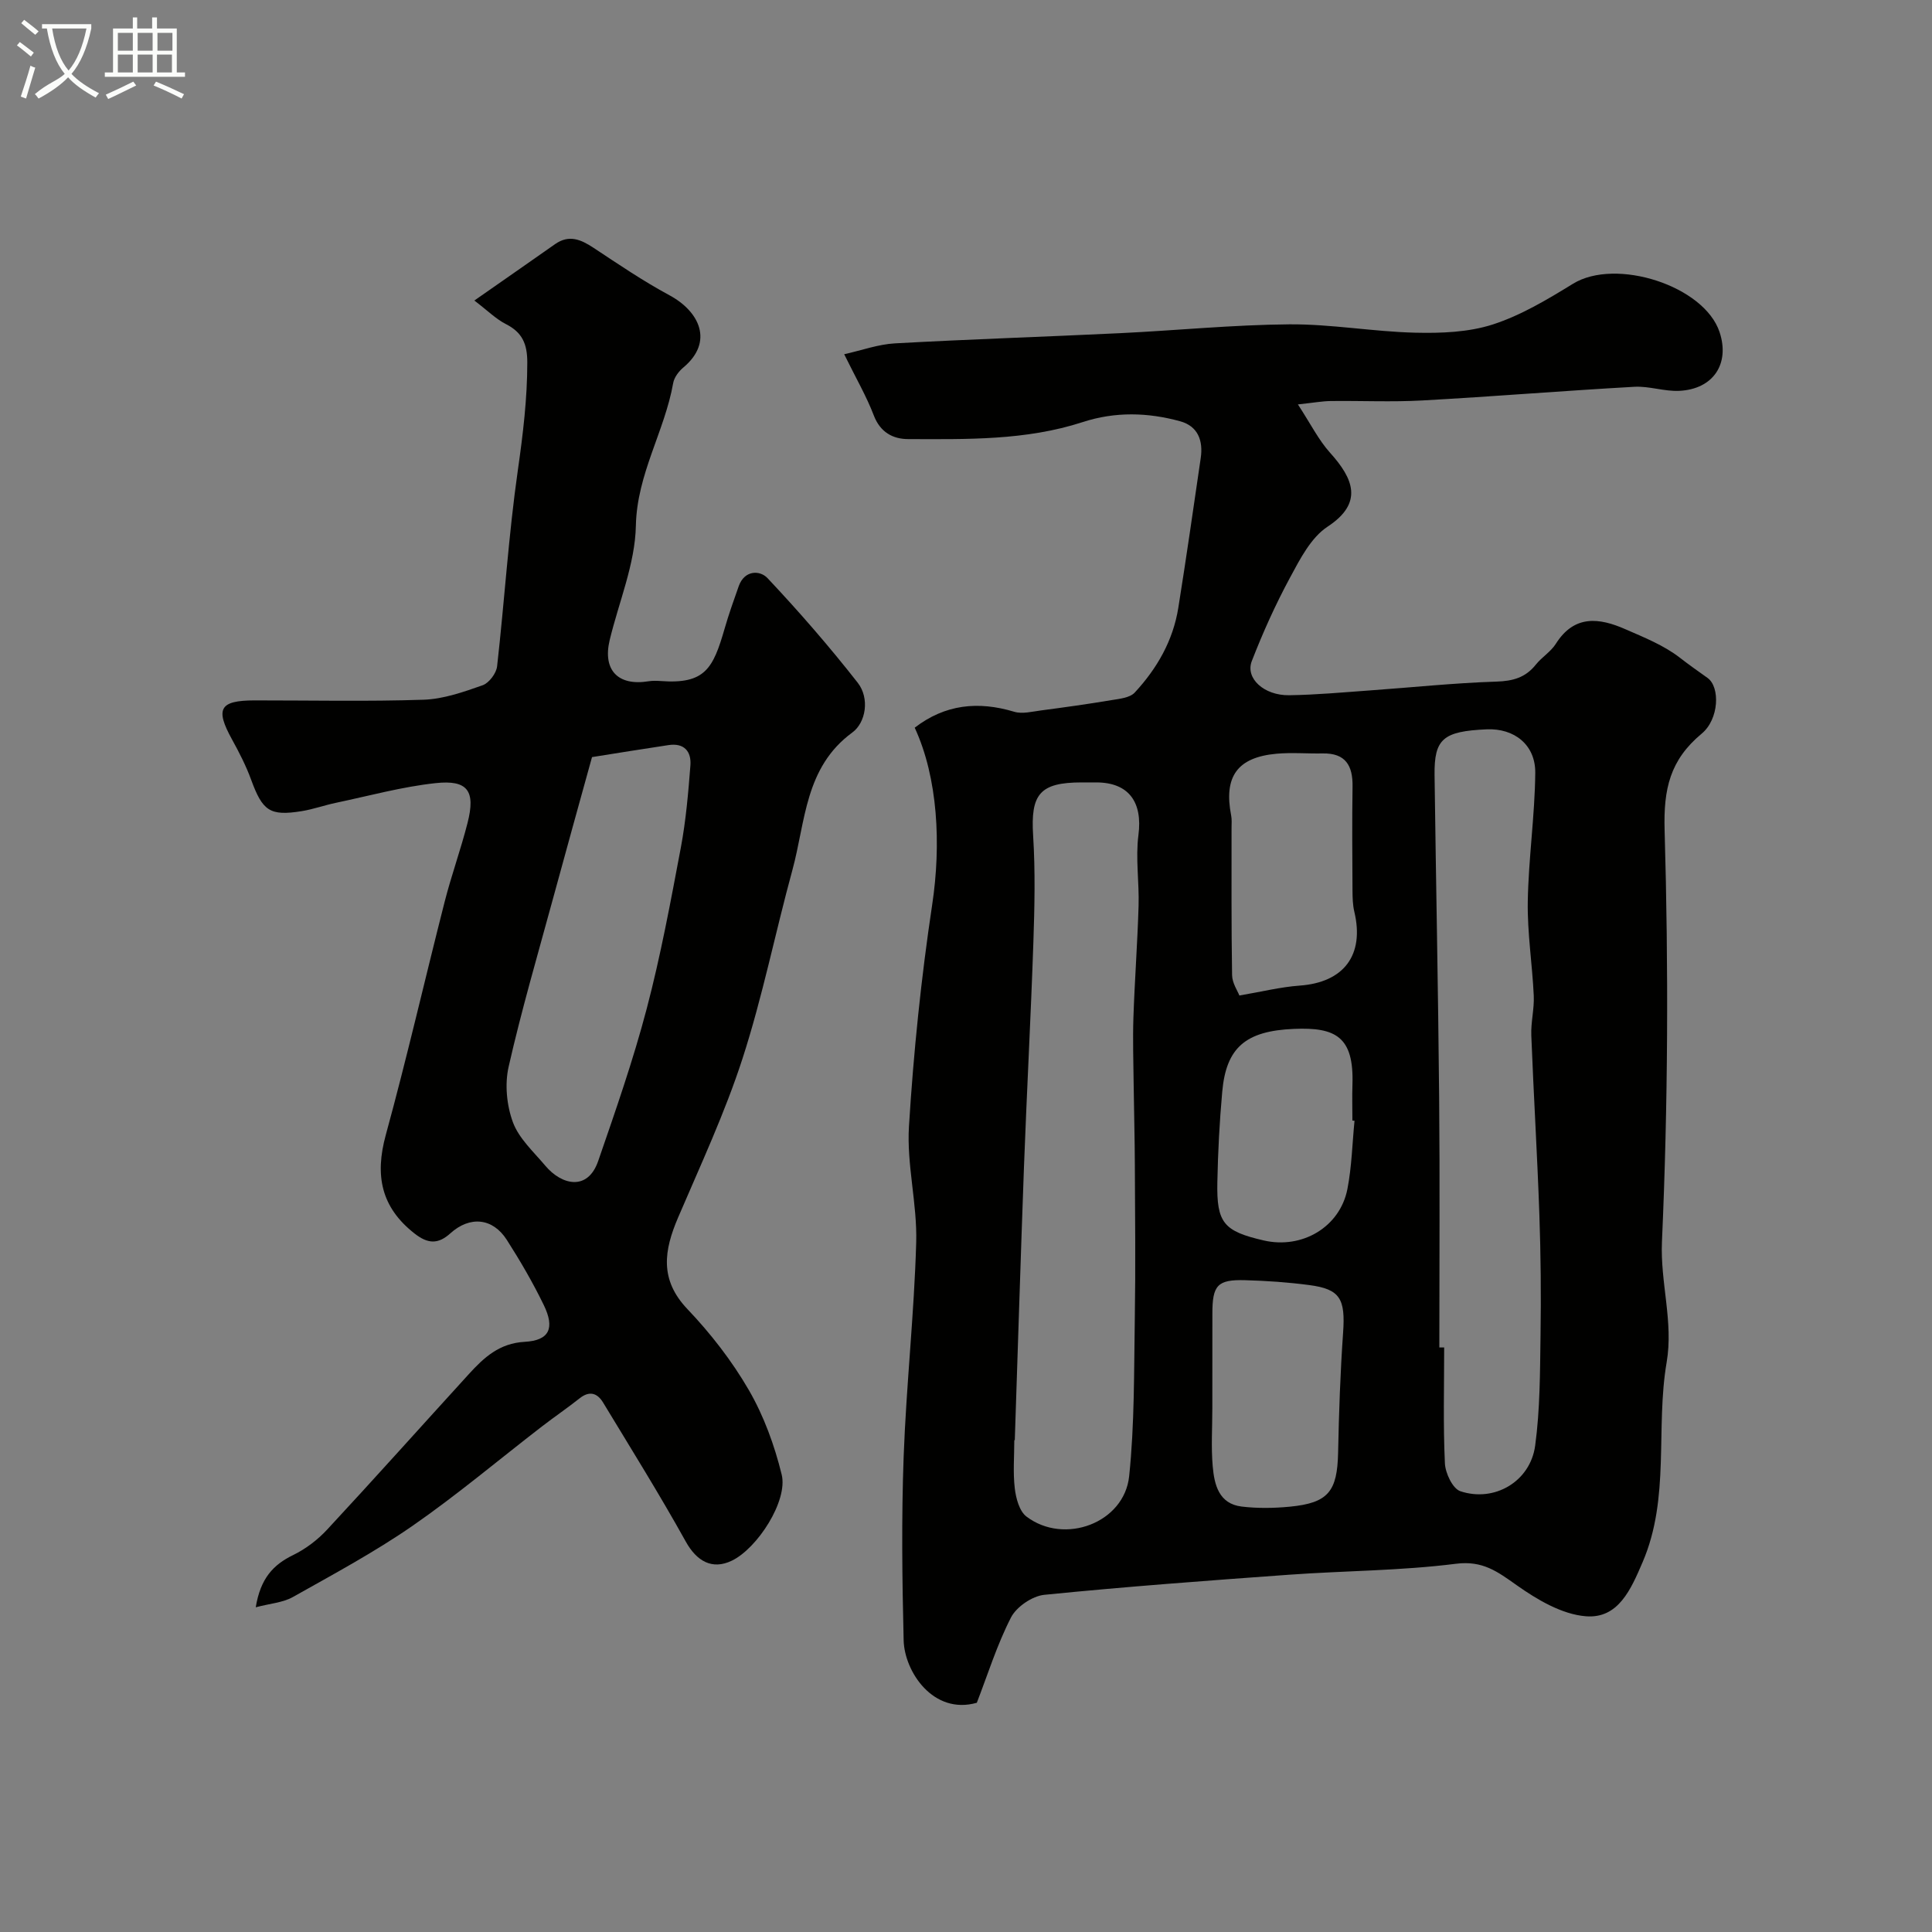 <svg enable-background="new 0 0 400 400" viewBox="0 0 400 400" xmlns="http://www.w3.org/2000/svg"><rect x="0" y="0" width="400" height="400" fill="#808080" stroke="none"/><path d="m6.4 11.7c-1-.8-1.9-1.6-2.9-2.3l.6-.7c.9.7 1.9 1.4 2.9 2.2zm-2.1 8.3c.7-2.1 1.4-4.2 2-6.4.2.1.6.3 1 .4-.7 2.3-1.3 4.4-1.9 6.4zm3-12.8c-1.1-.9-2.1-1.7-2.9-2.4l.6-.7c1 .8 2 1.5 3 2.4zm1.4-1.3v-.9h10.2v.9c-.9 4.2-2.3 7.3-4.1 9.4 1.3 1.4 3.2 2.7 5.7 4-.2.2-.4.5-.7.9-2.5-1.4-4.4-2.7-5.7-4.2-1.4 1.5-3.5 3-6.1 4.4 0 0 0 0-.1-.1-.3-.4-.5-.7-.7-.8 2.7-2.3 4.7-2.8 6.2-4.2-1.8-2.2-3-5.3-3.7-9.4zm9.2 0h-7.1c.6 3.8 1.7 6.7 3.4 8.7 1.7-2 2.9-4.8 3.7-8.7z" fill="#fbfcfa"/><path d="m31.6 3.6h.9v2.3h4.1v9.1h1.7v.9h-16.6v-.9h1.7v-9.1h4.1v-2.3h.9v2.3h3.1v-2.3zm-4 13.3.6.8c-1.9.9-3.8 1.9-5.8 2.8-.2-.3-.3-.6-.5-.9 2-.9 3.9-1.8 5.7-2.7zm-3.2-10.1v3.7h3.1v-3.7zm0 4.5v3.7h3.1v-3.7zm4.1-4.5v3.7h3.1v-3.7zm0 4.5v3.7h3.1v-3.7zm9.1 9.1c-2.1-1.1-4.1-2-5.8-2.7l.5-.8c2.2.9 4.1 1.8 5.8 2.6zm-1.9-13.6h-3.1v3.7h3.1zm-3.2 4.5v3.7h3.1v-3.7z" fill="#fbfcfa"/><g fill="#010100"><path d="m202.24 352.54c-9.02 2.57-14.99-6.45-15.15-12.94-.31-12.65-.46-25.33 0-37.98.54-14.81 2.18-29.57 2.6-44.38.23-7.99-1.99-16.09-1.5-24.04.95-15.34 2.52-30.7 4.81-45.9 1.87-12.41 1.2-26.23-3.62-36.64 6.27-4.83 13.12-5.55 20.59-3.3 1.69.51 3.75-.04 5.62-.28 4.84-.64 9.67-1.31 14.49-2.12 1.69-.28 3.85-.48 4.86-1.58 4.61-4.97 7.94-10.76 9.02-17.56 1.65-10.32 3.13-20.66 4.64-31 .52-3.59-.56-6.59-4.29-7.61-6.68-1.83-13.43-2.01-20.12.17-11.8 3.84-24.02 3.56-36.18 3.53-3.16-.01-5.77-1.42-7.1-4.9-1.5-3.93-3.64-7.61-6.13-12.67 3.65-.81 7.05-2.06 10.51-2.25 15.52-.86 31.06-1.36 46.59-2.11 11.7-.56 23.4-1.74 35.1-1.83 8.66-.06 17.33 1.52 26 1.73 5.37.13 11.05-.08 16.08-1.7 5.84-1.89 11.32-5.18 16.61-8.43 8.86-5.45 27.16.4 30.35 10.01 2.17 6.54-1.29 11.82-8.35 12.16-3.07.15-6.22-1.01-9.28-.84-14.64.82-29.26 2.02-43.91 2.83-6.31.35-12.66.04-18.99.12-1.72.02-3.43.34-6.77.7 2.66 4.08 4.29 7.38 6.66 10.01 4.81 5.35 6.98 10.37-.52 15.3-3.44 2.26-5.7 6.7-7.77 10.54-3.01 5.57-5.63 11.39-7.92 17.29-1.38 3.57 2.53 7.14 7.73 7.07 5.6-.08 11.19-.6 16.79-1 8.7-.62 17.39-1.54 26.1-1.82 3.44-.11 6.04-.82 8.19-3.52 1.24-1.55 3.1-2.66 4.14-4.31 3.82-6.05 8.98-5.4 14.39-3.02 3.89 1.7 7.96 3.33 11.26 5.88 1.89 1.47 3.81 2.82 5.76 4.21 2.62 1.87 2.41 8.52-1.21 11.53-6.56 5.46-7.93 11.42-7.68 20.03.82 28.36.71 56.79-.55 85.13-.38 8.51 2.41 16.6.97 25.01-2.34 13.7.77 28.02-4.98 41.38-2.41 5.61-5.02 11.74-11.76 11.19-4.95-.4-10.08-3.44-14.32-6.44-3.96-2.8-7.01-5.13-12.56-4.43-11.43 1.45-23.04 1.44-34.56 2.27-16.9 1.22-33.81 2.47-50.67 4.16-2.49.25-5.76 2.48-6.9 4.7-2.92 5.7-4.84 11.9-7.07 17.65zm7.86-54.36c-.03 0-.06 0-.1 0 0 3.33-.29 6.69.1 9.97.24 2.05.95 4.73 2.42 5.84 7.85 5.95 20.25 1.32 21.26-8.36 1.13-10.83.99-21.8 1.17-32.71.17-10.52.06-21.04.01-31.57-.02-5.64-.18-11.28-.25-16.93-.05-4.57-.2-9.14-.05-13.7.26-7.72.84-15.44 1.07-23.16.15-4.89-.65-9.86-.03-14.67.89-6.8-1.98-10.89-8.73-10.9-1 0-2 0-3 0-8.71 0-10.62 2.44-10.07 11.03.46 7.33.3 14.72.05 22.07-.53 15.52-1.37 31.03-1.95 46.55-.69 18.85-1.27 37.7-1.9 56.54zm87.9-19.2h1c0 7.99-.22 16 .15 23.97.09 2.05 1.61 5.26 3.2 5.79 7.06 2.36 14.49-2.02 15.49-9.44 1.02-7.52 1-15.2 1.11-22.82.13-8.34.05-16.69-.24-25.02-.43-12.37-1.19-24.72-1.67-37.08-.11-2.72.63-5.48.51-8.2-.3-6.52-1.35-13.03-1.24-19.54.15-8.88 1.46-17.74 1.55-26.62.06-5.84-4.37-9.27-10.05-9.02-9.03.4-10.89 1.96-10.8 9.47.29 22.25.75 44.5.95 66.75.16 17.25.04 34.5.04 51.76zm-41.4-72.87c4.56-.77 8.49-1.76 12.46-2.05 9.17-.65 13.47-6.32 11.34-15.29-.34-1.43-.37-2.95-.38-4.43-.04-7.16-.1-14.32.01-21.48.07-4.34-1.43-6.96-6.18-6.87-3.18.06-6.39-.22-9.55.06-8.14.74-10.97 4.74-9.4 12.8.16.81.08 1.66.08 2.49.01 10.19-.06 20.38.11 30.56.03 1.65 1.15 3.26 1.51 4.21zm-5.6 85.48c0 4-.27 8.02.08 11.99.33 3.8 1.26 7.77 6.01 8.34 3.28.39 6.68.34 9.98.02 7.93-.77 9.8-3.15 9.97-11.17.17-8.27.45-16.55 1.03-24.79.5-7.06-.58-9.08-7-9.92-4.39-.58-8.84-.89-13.27-1.01-5.76-.16-6.8 1.04-6.79 6.98-.01 6.51-.01 13.04-.01 19.56zm29.44-59.55c-.15-.01-.29-.03-.44-.04 0-2.49-.07-4.99.01-7.48.32-9.88-3.47-11.87-12.12-11.5-10.01.42-14.02 3.87-14.84 13.01-.56 6.23-.89 12.49-1.01 18.75-.17 8.42 1.32 10.13 9.59 12.04 7.95 1.84 15.77-2.75 17.33-10.61.91-4.64 1.01-9.44 1.48-14.17z"/><path d="m98.21 62.22c6.03-4.21 11.38-7.93 16.72-11.68 2.88-2.02 5.33-.96 7.93.75 5.16 3.41 10.3 6.91 15.74 9.84 6.24 3.36 9.21 9.64 2.91 14.93-.96.8-1.92 2.05-2.13 3.23-1.77 10.03-7.51 18.84-7.73 29.56-.16 7.92-3.52 15.77-5.42 23.66-1.49 6.22 1.71 9.57 8.05 8.54.81-.13 1.67-.11 2.5-.05 9.21.69 10.86-2.6 13.25-10.87.85-2.96 1.89-5.87 2.92-8.78 1.19-3.35 4.39-3.33 5.96-1.65 6.53 6.94 12.8 14.15 18.67 21.65 2.53 3.24 1.67 8.27-1.11 10.3-9.88 7.24-9.67 18.44-12.41 28.47-3.55 12.99-6.19 26.25-10.33 39.04-3.64 11.24-8.68 22.03-13.34 32.92-2.9 6.78-3.9 12.82 1.93 18.95 4.82 5.06 9.22 10.73 12.72 16.77 3.11 5.37 5.32 11.46 6.8 17.5 1.33 5.44-5.05 15.3-10.34 17.83-4.07 1.95-7.26.09-9.51-3.95-5.43-9.77-11.35-19.26-17.14-28.82-1.17-1.92-2.78-2.48-4.81-.88-2.56 2.03-5.27 3.87-7.86 5.87-8.91 6.87-17.53 14.15-26.76 20.55-7.89 5.46-16.41 10.04-24.79 14.75-2.09 1.17-4.74 1.34-7.68 2.12.98-6 3.63-8.81 7.74-10.81 2.59-1.26 5.06-3.14 7.03-5.26 9.89-10.65 19.57-21.49 29.37-32.23 3.12-3.42 6.29-6.37 11.55-6.66 5.1-.28 6.27-2.81 3.95-7.6-2.26-4.66-4.88-9.16-7.67-13.52-2.91-4.54-7.63-5-11.68-1.34-2.55 2.31-4.68 2.17-7.38.06-6.98-5.44-8.28-12.06-5.99-20.42 4.38-15.99 8.08-32.17 12.18-48.25 1.4-5.5 3.35-10.86 4.75-16.36 1.69-6.61.07-8.97-6.63-8.24-6.93.75-13.75 2.63-20.6 4.07-2.39.5-4.71 1.34-7.11 1.73-6.61 1.06-8.1-.04-10.47-6.52-1.05-2.87-2.47-5.64-3.95-8.32-3.52-6.37-2.58-8.08 4.68-8.09 11.66-.01 23.34.25 34.99-.14 4.11-.14 8.25-1.6 12.2-2.99 1.34-.47 2.85-2.48 3.01-3.93 1.53-13.54 2.37-27.16 4.3-40.64 1.06-7.43 1.95-14.77 1.95-22.28 0-3.8-1.02-6.2-4.41-7.92-2.05-1.04-3.71-2.72-6.55-4.89zm24.36 94.53c-2.65 9.6-5.4 19.44-8.08 29.31-3.15 11.57-6.53 23.1-9.18 34.78-.83 3.63-.41 8.02.89 11.53 1.25 3.36 4.28 6.1 6.7 8.98 3.36 4 8.77 5.33 10.95-.98 3.6-10.42 7.24-20.86 10.04-31.51 2.89-10.98 4.96-22.19 7.07-33.37 1.05-5.6 1.54-11.32 1.98-17 .23-2.93-1.31-4.73-4.57-4.22-5.16.77-10.31 1.61-15.8 2.48z"/></g></svg>
